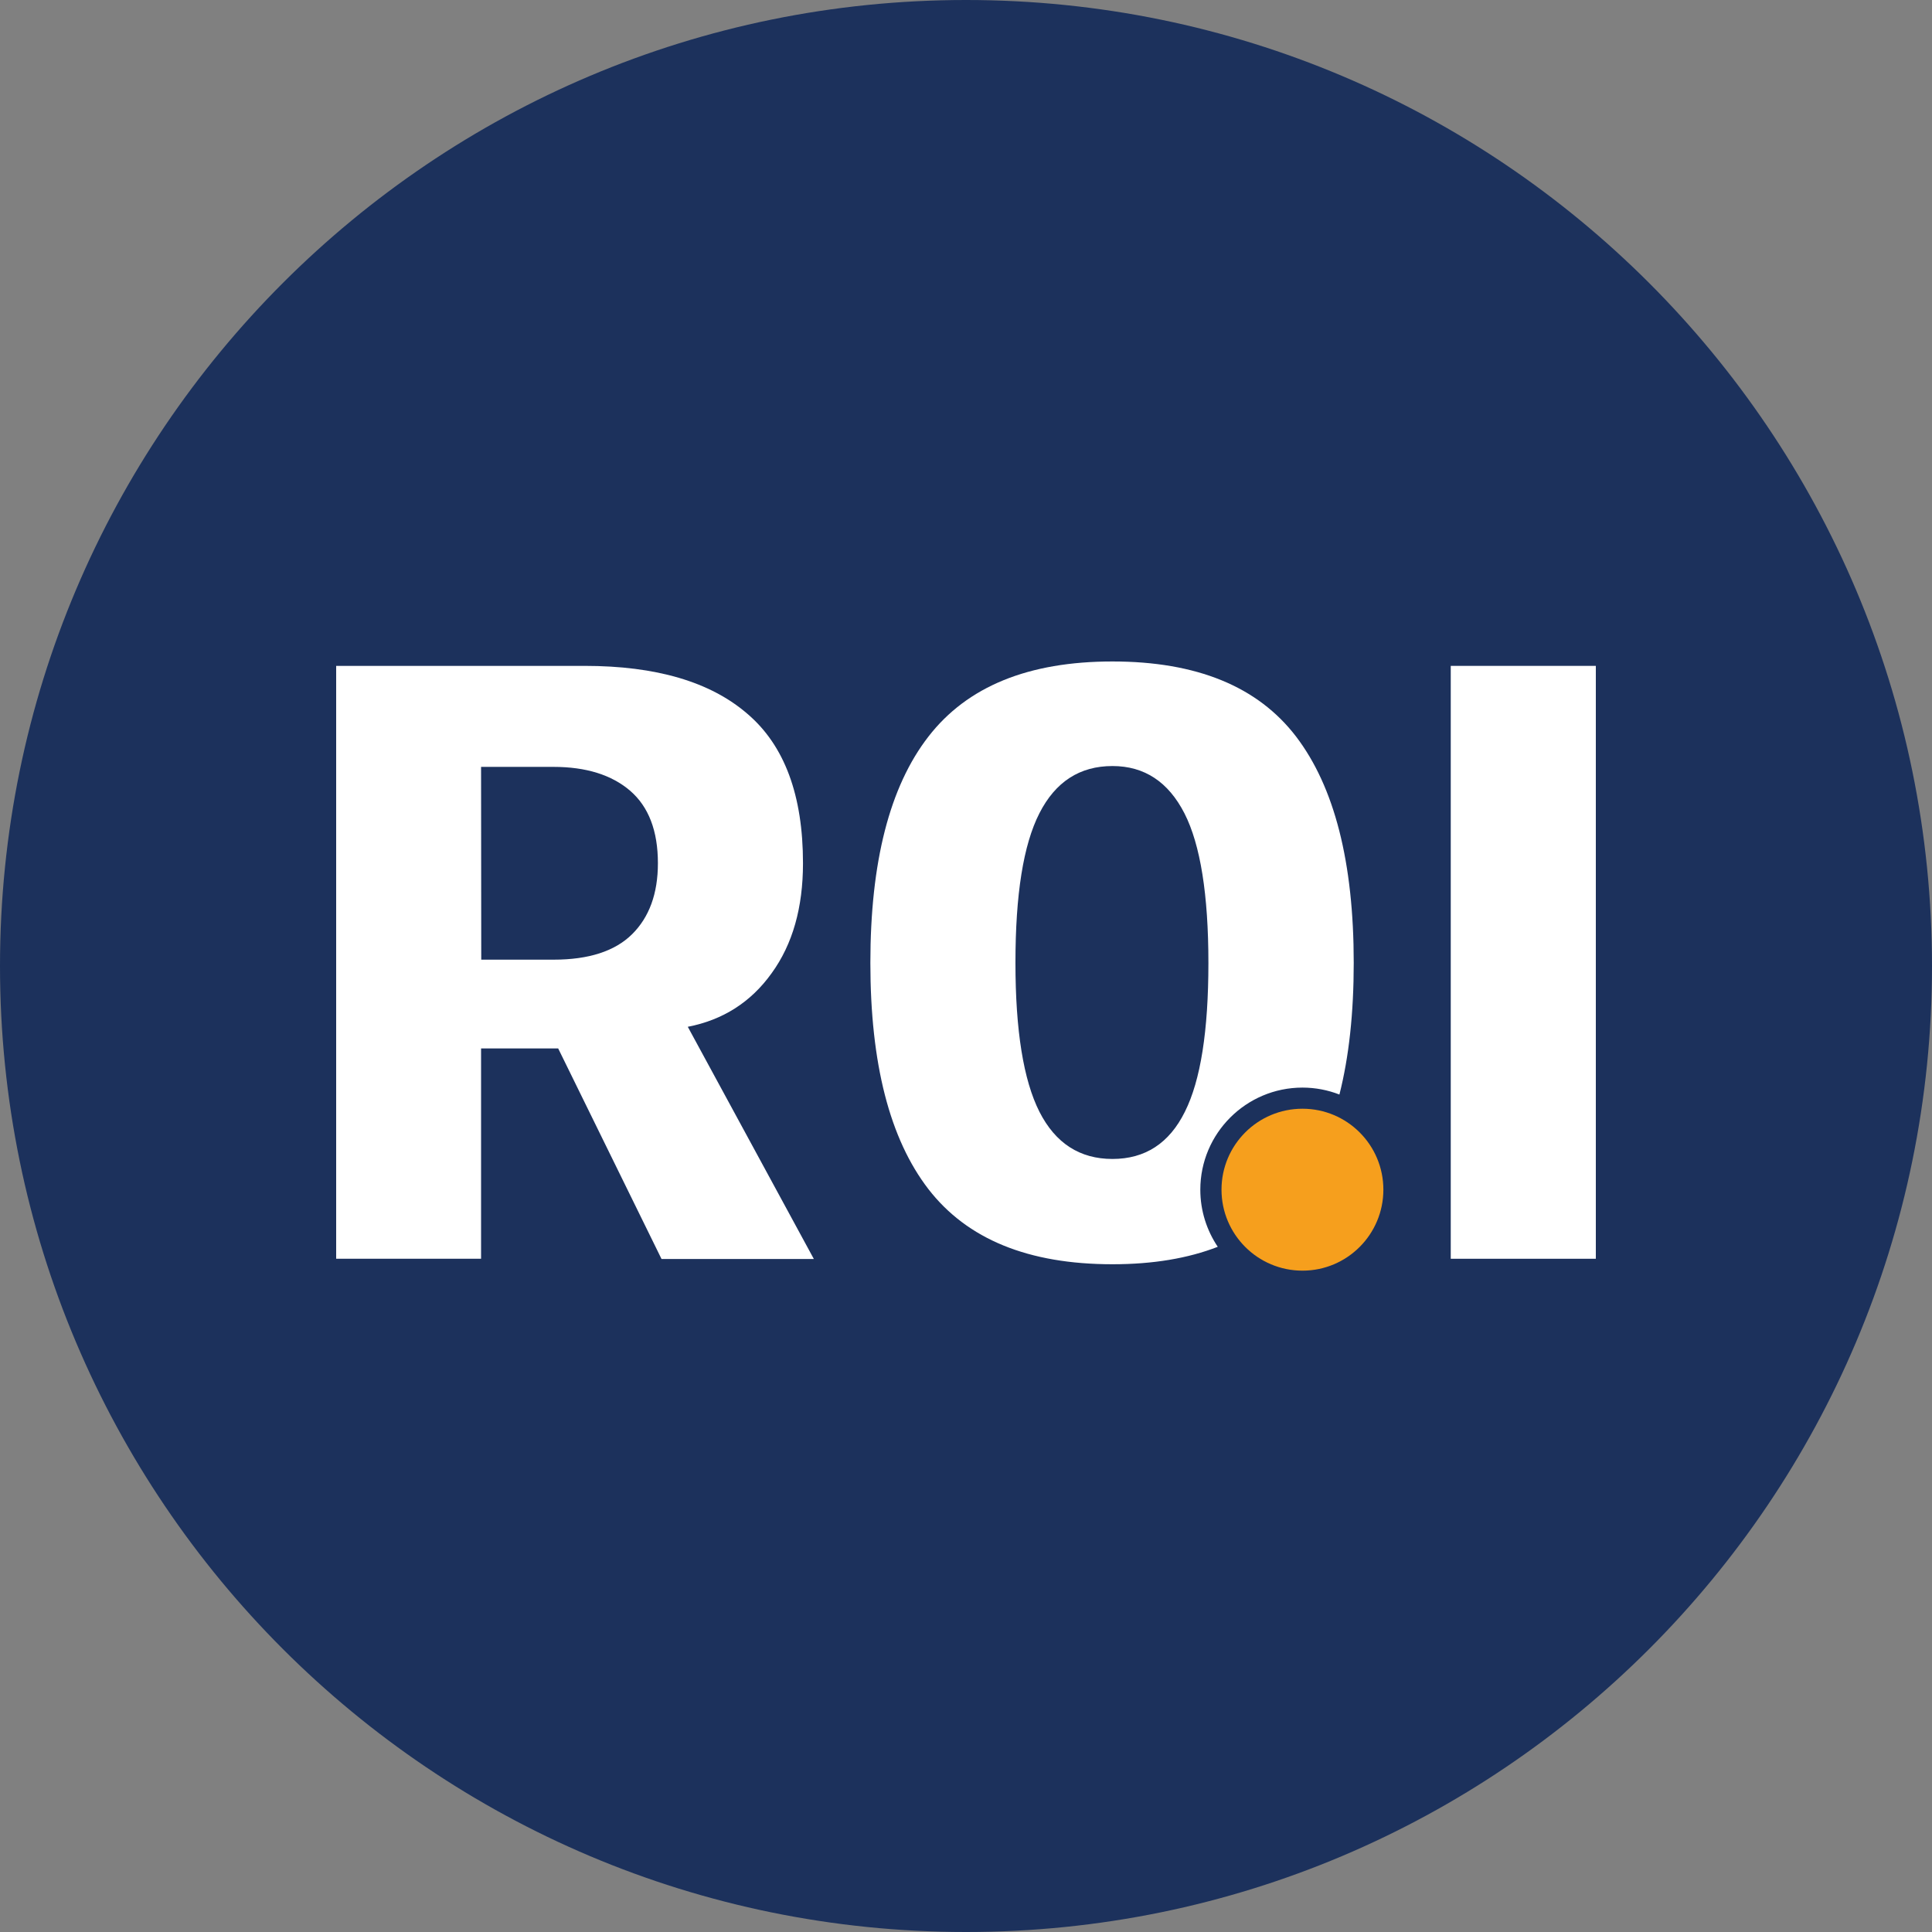 <svg width="32" height="32" viewBox="0 0 32 32" fill="none" xmlns="http://www.w3.org/2000/svg">
<rect x="0" y="0" width="32" height="32" fill="#808080" stroke="none"/>
<path d="M16 32C24.837 32 32 24.837 32 16C32 7.163 24.837 0 16 0C7.163 0 0 7.163 0 16C0 24.837 7.163 32 16 32Z" fill="#1C315C"/>
<path d="M7.971 20.849H5.568V11.029H9.683C10.866 11.029 11.764 11.292 12.378 11.822C12.996 12.348 13.3 13.176 13.3 14.298C13.3 15.032 13.129 15.639 12.781 16.119C12.437 16.6 11.971 16.895 11.392 17.007L13.48 20.853H10.957L9.245 17.365H7.968V20.849H7.971V20.849ZM7.971 15.895H9.171C9.75 15.895 10.185 15.755 10.469 15.474C10.753 15.193 10.897 14.801 10.897 14.298C10.897 13.761 10.743 13.362 10.438 13.098C10.132 12.835 9.708 12.702 9.168 12.702H7.968L7.971 15.895Z" fill="white"/>
<path d="M26.432 20.849H24.029V11.029H26.432V20.849Z" fill="white"/>
<path d="M19.881 19.705C19.881 18.772 20.64 18.014 21.573 18.014C21.789 18.014 21.995 18.055 22.185 18.129C22.343 17.506 22.422 16.779 22.422 15.948C22.422 14.281 22.102 13.033 21.468 12.201C20.833 11.37 19.819 10.956 18.426 10.956C17.033 10.956 16.02 11.37 15.377 12.201C14.735 13.029 14.416 14.278 14.416 15.948C14.416 17.615 14.736 18.863 15.377 19.695C16.02 20.526 17.033 20.94 18.426 20.94C19.095 20.94 19.676 20.843 20.17 20.651C19.988 20.38 19.881 20.055 19.881 19.705ZM18.426 19.196C17.886 19.196 17.482 18.937 17.216 18.414C16.952 17.891 16.819 17.07 16.819 15.947C16.819 14.817 16.949 13.993 17.216 13.47C17.482 12.947 17.886 12.688 18.426 12.688C18.956 12.688 19.352 12.951 19.619 13.473C19.883 13.992 20.015 14.821 20.015 15.95C20.015 17.073 19.886 17.894 19.626 18.413C19.367 18.937 18.966 19.196 18.426 19.196Z" fill="white"/>
<path d="M21.573 21.046C22.313 21.046 22.913 20.445 22.913 19.705C22.913 18.964 22.313 18.364 21.573 18.364C20.832 18.364 20.232 18.964 20.232 19.705C20.232 20.445 20.832 21.046 21.573 21.046Z" fill="#F69F1D"/>
</svg>
